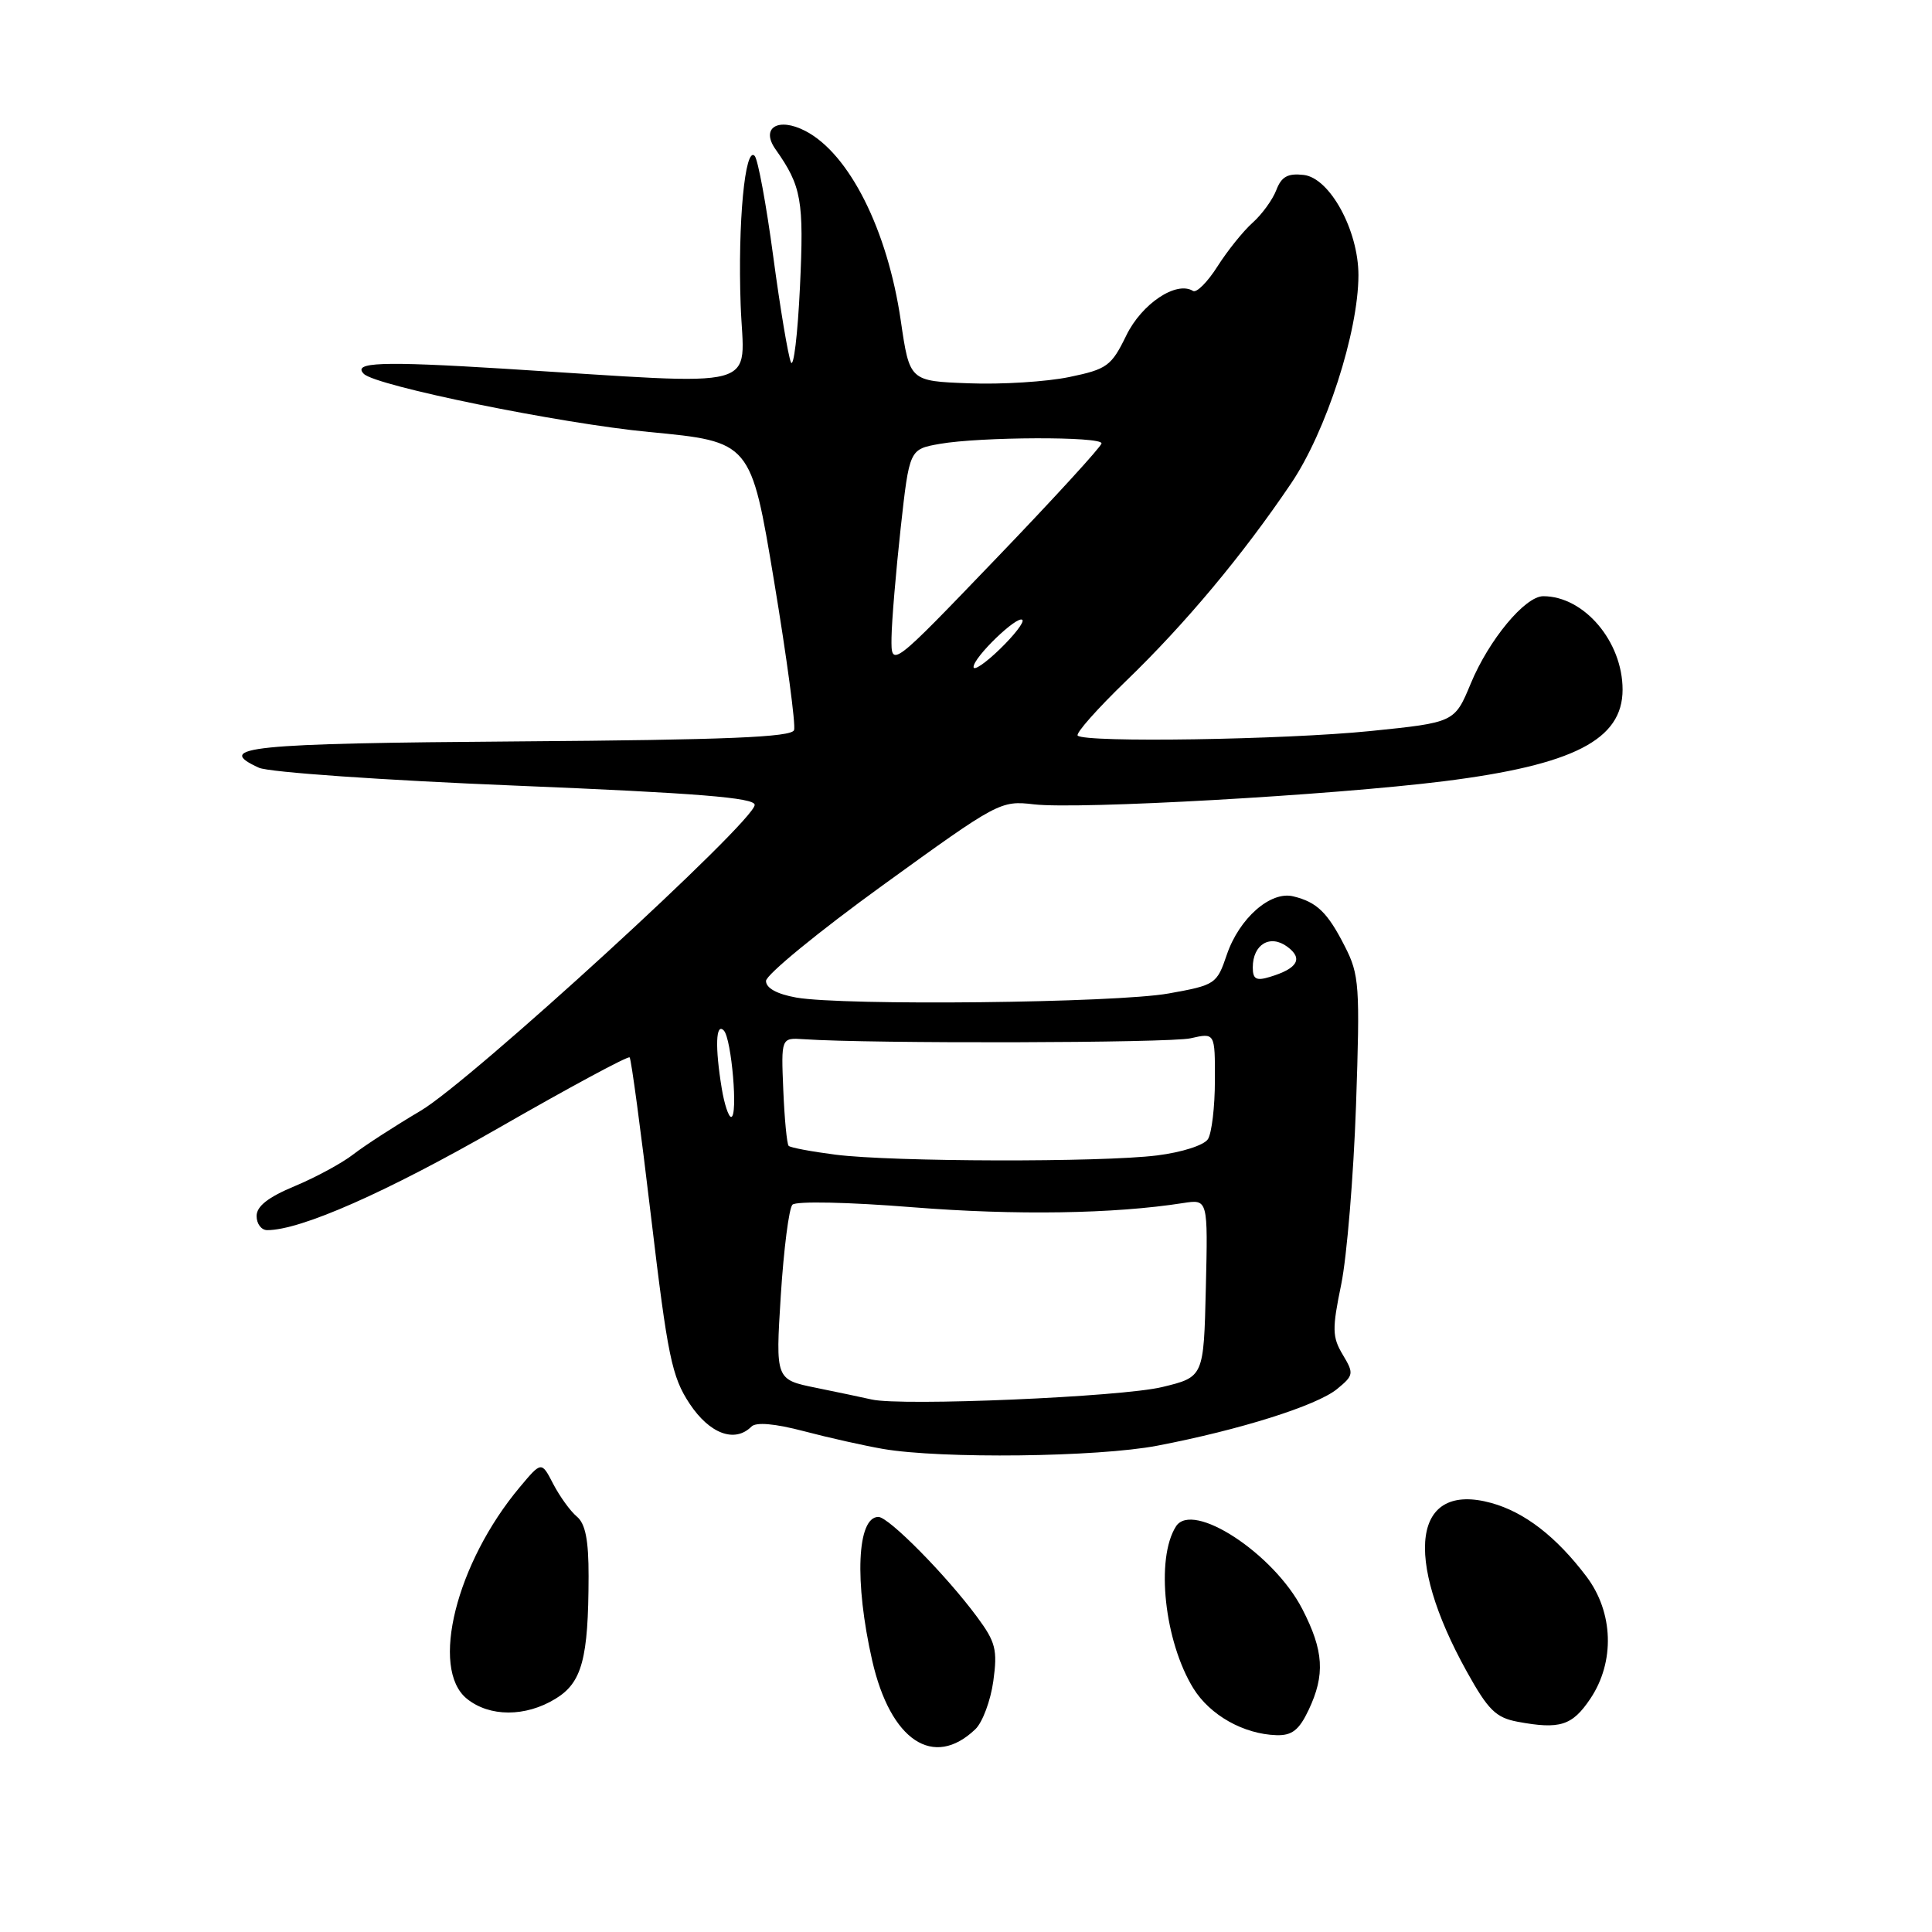 <?xml version="1.0" encoding="UTF-8" standalone="no"?>
<!DOCTYPE svg PUBLIC "-//W3C//DTD SVG 1.1//EN" "http://www.w3.org/Graphics/SVG/1.1/DTD/svg11.dtd" >
<svg xmlns="http://www.w3.org/2000/svg" xmlns:xlink="http://www.w3.org/1999/xlink" version="1.1" viewBox="0 0 256 256">
 <g >
 <path fill="currentColor"
d=" M 129.24 229.13 C 130.19 228.22 131.26 225.35 131.62 222.75 C 132.19 218.61 131.93 217.58 129.48 214.27 C 125.42 208.77 117.76 201.00 116.39 201.00 C 113.56 201.00 113.19 209.56 115.57 220.03 C 117.99 230.64 123.69 234.44 129.24 229.13 Z  M 173.39 226.60 C 175.61 221.92 175.41 218.74 172.57 213.22 C 168.79 205.86 158.01 198.81 155.82 202.26 C 153.10 206.53 154.29 217.49 158.13 223.72 C 160.34 227.28 164.78 229.78 169.14 229.92 C 171.19 229.98 172.13 229.25 173.39 226.60 Z  M 210.72 225.10 C 214.01 220.21 213.80 213.63 210.20 208.88 C 206.21 203.61 202.02 200.37 197.60 199.15 C 187.29 196.31 185.86 206.19 194.36 221.50 C 197.18 226.58 198.21 227.60 201.09 228.14 C 206.69 229.18 208.32 228.67 210.72 225.10 Z  M 73.60 225.10 C 77.12 222.96 77.97 219.80 77.99 208.87 C 78.00 204.07 77.57 201.89 76.43 200.95 C 75.57 200.23 74.17 198.29 73.31 196.64 C 71.75 193.62 71.75 193.62 68.87 197.06 C 60.45 207.11 56.95 221.11 61.86 225.09 C 64.86 227.52 69.63 227.53 73.60 225.10 Z  M 153.36 191.56 C 164.27 189.47 174.46 186.26 177.16 184.06 C 179.38 182.24 179.42 182.00 177.92 179.50 C 176.52 177.16 176.50 176.09 177.72 170.18 C 178.47 166.50 179.35 155.83 179.68 146.47 C 180.22 130.60 180.12 129.16 178.20 125.40 C 175.91 120.90 174.50 119.53 171.36 118.77 C 168.35 118.03 164.20 121.68 162.56 126.50 C 161.24 130.40 161.04 130.53 154.85 131.64 C 147.83 132.90 111.81 133.29 105.50 132.18 C 102.95 131.72 101.50 130.93 101.50 129.98 C 101.50 129.17 108.47 123.45 117.00 117.28 C 132.25 106.24 132.57 106.06 137.00 106.58 C 142.94 107.27 176.41 105.38 191.31 103.52 C 208.50 101.36 215.00 98.03 215.00 91.38 C 215.00 85.01 209.90 79.00 204.49 79.00 C 202.08 79.00 197.28 84.78 194.88 90.58 C 192.74 95.73 192.74 95.73 181.56 96.87 C 170.15 98.02 143.76 98.43 142.80 97.47 C 142.51 97.17 145.40 93.91 149.22 90.22 C 157.06 82.65 164.65 73.57 171.06 64.08 C 175.72 57.20 179.99 43.99 180.00 36.46 C 180.00 30.52 176.21 23.58 172.75 23.18 C 170.64 22.94 169.80 23.40 169.12 25.18 C 168.63 26.46 167.22 28.40 165.99 29.50 C 164.75 30.60 162.66 33.20 161.33 35.29 C 160.01 37.37 158.55 38.84 158.08 38.55 C 155.87 37.18 151.28 40.25 149.24 44.45 C 147.26 48.51 146.70 48.92 141.68 49.96 C 138.70 50.58 132.72 50.96 128.39 50.79 C 120.53 50.50 120.53 50.50 119.36 42.50 C 117.60 30.44 112.52 20.36 106.71 17.35 C 103.11 15.49 100.75 16.93 102.76 19.78 C 106.21 24.67 106.54 26.52 106.00 38.00 C 105.70 44.33 105.16 48.83 104.80 48.00 C 104.44 47.17 103.38 40.88 102.46 34.00 C 101.54 27.12 100.43 21.12 100.00 20.66 C 98.72 19.28 97.75 29.54 98.14 40.38 C 98.55 51.95 101.92 51.04 66.71 48.85 C 50.50 47.85 46.66 47.99 48.21 49.54 C 49.80 51.14 74.30 56.13 86.00 57.24 C 99.50 58.53 99.50 58.53 102.57 77.01 C 104.26 87.18 105.45 96.06 105.22 96.74 C 104.90 97.68 96.30 98.04 68.73 98.24 C 32.95 98.50 28.26 98.97 34.31 101.73 C 35.62 102.33 50.85 103.39 68.34 104.10 C 92.43 105.09 100.00 105.70 100.00 106.65 C 100.00 108.82 62.39 143.26 55.74 147.18 C 52.31 149.21 48.29 151.81 46.80 152.97 C 45.32 154.12 41.83 156.01 39.05 157.17 C 35.54 158.63 34.00 159.83 34.00 161.13 C 34.00 162.16 34.63 163.00 35.41 163.00 C 39.86 163.00 51.20 157.99 66.11 149.44 C 75.43 144.09 83.22 139.89 83.43 140.11 C 83.64 140.32 84.92 149.84 86.27 161.25 C 88.47 179.76 89.02 182.43 91.38 186.00 C 94.03 190.00 97.37 191.23 99.57 189.03 C 100.19 188.41 102.67 188.63 106.52 189.64 C 109.81 190.51 114.53 191.56 117.00 191.99 C 124.75 193.32 145.41 193.08 153.36 191.56 Z  M 115.50 185.44 C 114.40 185.19 111.08 184.49 108.13 183.89 C 102.76 182.80 102.76 182.80 103.46 171.65 C 103.85 165.52 104.54 160.11 105.00 159.63 C 105.48 159.14 112.40 159.28 120.97 159.97 C 134.58 161.05 147.58 160.85 156.78 159.41 C 160.06 158.90 160.06 158.90 159.78 170.68 C 159.50 182.46 159.50 182.46 154.00 183.79 C 148.63 185.10 119.47 186.35 115.50 185.44 Z  M 110.71 153.00 C 107.53 152.59 104.73 152.07 104.50 151.83 C 104.27 151.60 103.95 148.28 103.79 144.45 C 103.50 137.50 103.50 137.50 106.50 137.70 C 115.37 138.31 154.97 138.21 157.75 137.58 C 161.00 136.84 161.00 136.84 160.98 143.17 C 160.98 146.65 160.56 150.15 160.06 150.94 C 159.54 151.75 156.61 152.69 153.32 153.10 C 145.87 154.03 118.27 153.96 110.71 153.00 Z  M 95.64 144.25 C 94.73 138.74 94.84 135.44 95.91 136.55 C 96.94 137.63 97.82 148.00 96.88 148.00 C 96.54 148.00 95.98 146.31 95.64 144.25 Z  M 166.00 128.19 C 166.00 125.13 168.30 123.76 170.58 125.45 C 172.71 127.02 171.95 128.34 168.25 129.45 C 166.45 130.00 166.00 129.74 166.00 128.19 Z  M 129.00 88.38 C 129.00 87.09 134.82 81.48 135.47 82.14 C 135.75 82.41 134.40 84.16 132.49 86.01 C 130.57 87.87 129.00 88.94 129.00 88.38 Z  M 118.13 84.50 C 118.16 82.30 118.71 75.78 119.34 70.01 C 120.50 59.53 120.50 59.53 124.50 58.82 C 129.90 57.87 146.01 57.81 145.96 58.75 C 145.94 59.16 139.66 66.03 132.00 74.00 C 118.08 88.50 118.08 88.50 118.13 84.50 Z "/>
</g>
</svg>